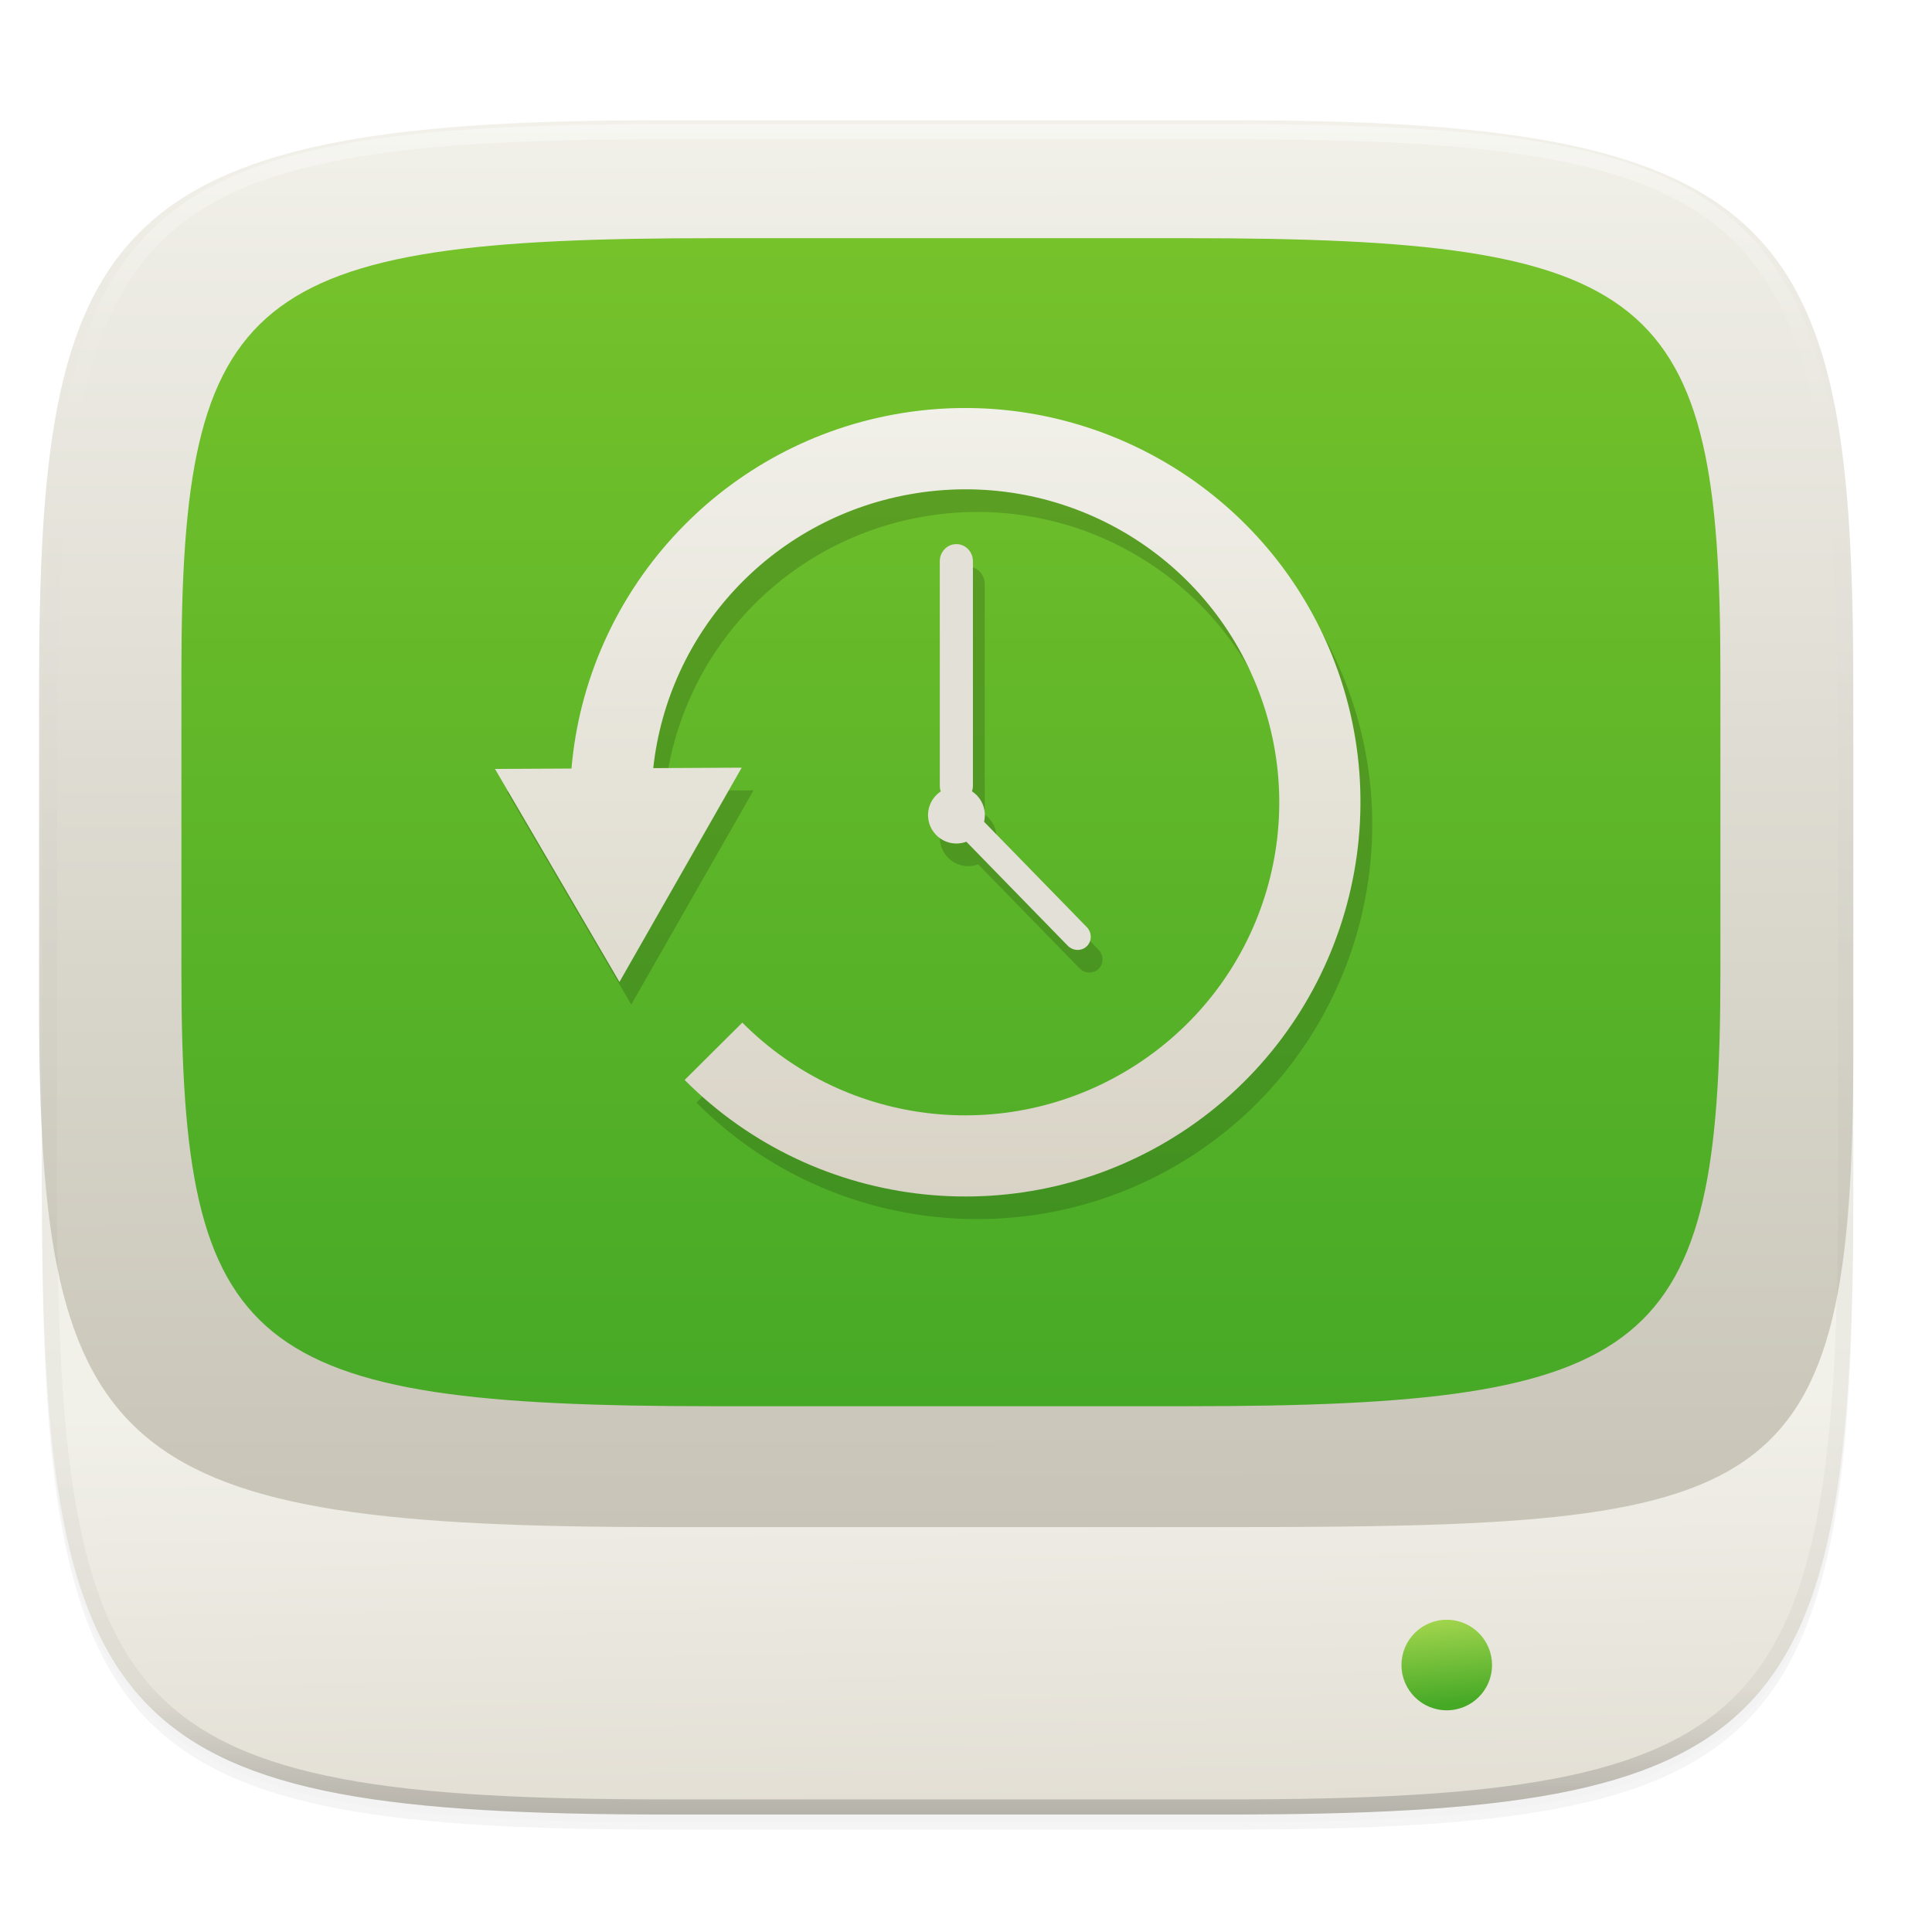 <svg xmlns="http://www.w3.org/2000/svg" xmlns:xlink="http://www.w3.org/1999/xlink" width="256" height="256" version="1.0" style="enable-background:new">
 <defs>
  <linearGradient id="linearGradient974">
   <stop style="stop-color:#46a926" offset="0"/>
   <stop style="stop-color:#a6d74f" offset="1"/>
  </linearGradient>
  <linearGradient id="linearGradient956">
   <stop offset="0" style="stop-color:#f1f0e9"/>
   <stop offset="1" style="stop-color:#d8d3c5"/>
  </linearGradient>
  <linearGradient id="linearGradient940">
   <stop offset="0" style="stop-color:#c8c4b7"/>
   <stop offset="1" style="stop-color:#f1f0e9"/>
  </linearGradient>
  <linearGradient id="linearGradient934" x1="0" x2="0" y1="0" y2="1" gradientTransform="matrix(244.648,0,0,186.4,5.68,55.95)" gradientUnits="userSpaceOnUse">
   <stop style="stop-color:#f1f0e9" offset="0%"/>
   <stop style="stop-color:#c8c4b7" offset="100%"/>
  </linearGradient>
  <linearGradient id="linearGradient872">
   <stop style="stop-color:#e3dfd5" offset="0"/>
   <stop style="stop-color:#f1f0e9" offset="1"/>
  </linearGradient>
  <filter style="color-interpolation-filters:sRGB" id="filter925" width="1.046" height="1.05" x="-.02" y="-.03">
   <feGaussianBlur stdDeviation="2.32"/>
  </filter>
  <filter style="color-interpolation-filters:sRGB" id="filter931" width="1.023" height="1.025" x="-.01" y="-.01">
   <feGaussianBlur stdDeviation="1.16"/>
  </filter>
  <linearGradient id="linearGradient1108" x1="296" x2="296" y1="-212" y2="236" gradientUnits="userSpaceOnUse" xlink:href="#linearGradient1013"/>
  <linearGradient id="linearGradient1013">
   <stop offset="0" style="stop-color:#ffffff"/>
   <stop style="stop-color:#ffffff;stop-opacity:0.098" offset=".125"/>
   <stop style="stop-color:#000000;stop-opacity:0.098" offset=".925"/>
   <stop offset="1" style="stop-color:#000000;stop-opacity:0.498"/>
  </linearGradient>
  <clipPath id="clipPath1082-3" clipPathUnits="userSpaceOnUse">
   <path d="M 361.938,-212 C 507.235,-212 528,-191.287 528,-46.125 V 70.125 C 528,215.286 507.235,236 361.938,236 H 214.062 C 68.765,236 48,215.286 48,70.125 V -46.125 C 48,-191.287 68.765,-212 214.062,-212 Z" style="fill:#8c59d9"/>
  </clipPath>
  <linearGradient id="linearGradient874" x1="126.069" x2="125.451" y1="283.154" y2="230.357" gradientUnits="userSpaceOnUse" xlink:href="#linearGradient872"/>
  <filter style="color-interpolation-filters:sRGB" id="filter988" width="1.092" height="1.101" x="-.05" y="-.05">
   <feGaussianBlur stdDeviation="2.411"/>
  </filter>
  <linearGradient id="_lgradient_175" x1="0" x2="0" y1="0" y2="1" gradientTransform="matrix(203.923,0,0,154.771,24.039,75.56)" gradientUnits="userSpaceOnUse">
   <stop offset="0%" style="stop-color:#76c22b"/>
   <stop offset="100%" style="stop-color:#46a926"/>
  </linearGradient>
  <linearGradient id="_lgradient_174" x1="0" x2="0" y1="0" y2="1" gradientTransform="matrix(244.648,0,0,186.4,5.68,55.95)" gradientUnits="userSpaceOnUse">
   <stop offset="0%" style="stop-color:rgb(224,229,231)"/>
   <stop offset="100%" style="stop-color:rgb(199,206,210)"/>
  </linearGradient>
  <linearGradient id="linearGradient100" x1=".492" x2=".491" y1="1" y2=".004" gradientTransform="matrix(240.389,0,0,186.4,5.179,59.95)" gradientUnits="userSpaceOnUse" xlink:href="#linearGradient940"/>
  <linearGradient id="linearGradient948" x1="-298.181" x2="-297.899" y1="-100.992" y2="180.511" gradientUnits="userSpaceOnUse" xlink:href="#linearGradient956"/>
  <linearGradient id="linearGradient950" x1="-298.181" x2="-297.899" y1="-100.992" y2="180.511" gradientUnits="userSpaceOnUse" xlink:href="#linearGradient934"/>
  <linearGradient id="linearGradient976" x1="192.218" x2="191.082" y1="269.728" y2="258.017" gradientUnits="userSpaceOnUse" xlink:href="#linearGradient974"/>
 </defs>
 <g transform="translate(0,-44)">
  <g>
   <g>
    <path d="m 162.537,62.432 c 72.649,0 83.031,10.357 83.031,82.937 v 58.125 c 0,72.581 -10.383,82.938 -83.031,82.938 h -73.938 c -72.649,0 -83.031,-10.357 -83.031,-82.938 v -58.125 c 0,-72.581 10.383,-82.937 83.031,-82.937 z" style="opacity:0.2;filter:url(#filter925)"/>
    <path style="opacity:0.1;filter:url(#filter931)" d="m 162.537,61.432 c 72.649,0 83.031,10.357 83.031,82.937 v 58.125 c 0,72.581 -10.383,82.938 -83.031,82.938 h -73.938 c -72.649,0 -83.031,-10.357 -83.031,-82.938 v -58.125 c 0,-72.581 10.383,-82.937 83.031,-82.937 z"/>
   </g>
   <g>
    <path style="fill:url(#linearGradient874)" d="m 162.537,60.432 c 72.649,0 83.031,10.357 83.031,82.937 v 58.125 c 0,72.581 -10.383,82.938 -83.031,82.938 h -73.938 c -72.649,0 -83.031,-10.357 -83.031,-82.938 v -58.125 c 0,-72.581 10.383,-82.937 83.031,-82.937 z"/>
    <path style="isolation:isolate;fill:url(#linearGradient100)" d="m 164.403,59.95 c 72.767,0 81.165,14.618 81.165,75.016 v 48.368 c 0,60.398 -10.399,63.016 -83.165,63.016 h -74.058 c -72.766,0 -83.165,-8.618 -83.165,-69.016 v -42.368 c 0,-60.398 8.4,-75.016 81.165,-75.016 z"/>
    <path style="isolation:isolate;fill:url(#_lgradient_175)" d="m 157.411,75.56 c 61.728,0 70.55,7.156 70.55,57.305 v 40.162 c 0,50.149 -8.822,57.305 -70.55,57.305 h -62.823 c -61.727,0 -70.549,-7.156 -70.549,-57.305 v -40.162 c 0,-50.149 8.822,-57.305 70.549,-57.305 z"/>
   </g>
   <g>
    <g transform="matrix(0.909,0,0,0.909,9.891,14.712)">
     <path d="m 131.24,95.001 c -3.327,0.018 -6.689,0.324 -10.053,0.938 -25.651,4.678 -44.84,25.988 -47.039,51.615 l -11.148,0.057 9.07,15.523 9.07,15.525 5.686,-9.965 3.225,-5.652 8.91,-15.617 -12.895,0.066 c 2.171,-19.896 17.163,-36.226 37.248,-39.889 21.45,-3.912 42.607,7.745 50.707,27.916 8.101,20.171 0.867,43.144 -17.355,55.078 -18.222,11.934 -42.27,9.422 -57.615,-6.014 l -8.406,8.359 c 19.271,19.384 49.642,22.553 72.518,7.572 22.875,-14.981 32.041,-44.068 21.861,-69.416 -8.907,-22.18 -30.495,-36.222 -53.783,-36.098 z m -0.992,19.842 c -1.337,0 -2.414,1.117 -2.414,2.504 v 32.697 c 0,0.297 0.052,0.581 0.143,0.846 a 4.14,4.14 0 0 0 -1.855,3.449 4.14,4.14 0 0 0 4.139,4.139 4.14,4.14 0 0 0 1.443,-0.262 l 14.766,15.146 c 0.778,0.798 2.025,0.838 2.795,0.088 0.77,-0.75 0.763,-1.998 -0.016,-2.797 l -14.967,-15.352 a 4.14,4.14 0 0 0 0.119,-0.963 4.14,4.14 0 0 0 -1.879,-3.463 c 0.088,-0.261 0.141,-0.539 0.141,-0.832 v -32.697 c 0,-1.387 -1.077,-2.504 -2.414,-2.504 z" style="opacity:0.4;paint-order:markers fill stroke;filter:url(#filter988);stop-color:#000000"/>
     <g style="enable-background:new" transform="matrix(0.414,0,0,0.414,248.355,114.464)">
      <path style="fill:url(#linearGradient950);paint-order:markers fill stroke;stop-color:#000000" d="m -289.439,-51.068 c -3.23,0 -5.83,2.698 -5.83,6.049 v 78.986 c 0,0.719 0.126,1.405 0.346,2.043 a 10,10 0 0 0 -4.484,8.332 10,10 0 0 0 10,10 10,10 0 0 0 3.486,-0.633 l 35.67,36.588 c 1.88,1.929 4.893,2.024 6.752,0.211 1.859,-1.813 1.841,-4.825 -0.039,-6.754 l -36.154,-37.084 a 10,10 0 0 0 0.285,-2.328 10,10 0 0 0 -4.535,-8.363 c 0.213,-0.63 0.336,-1.305 0.336,-2.012 v -78.986 c 0,-3.351 -2.602,-6.049 -5.832,-6.049 z" transform="translate(0,44)"/>
      <path style="font-variation-settings:normal;inline-size:0;fill:url(#linearGradient948);paint-order:markers fill stroke;stop-color:#000000" d="m -287.041,-98.998 c -8.037,0.043 -16.156,0.784 -24.283,2.266 -61.965,11.301 -108.318,62.776 -113.631,124.684 l -26.93,0.139 21.91,37.5 21.912,37.502 13.732,-24.07 7.789,-13.654 21.523,-37.727 -31.146,0.16 c 5.245,-48.062 41.461,-87.509 89.979,-96.357 51.816,-9.45 102.922,18.707 122.49,67.434 19.568,48.726 2.095,104.225 -41.924,133.053 -44.018,28.828 -102.108,22.758 -139.178,-14.529 l -20.311,20.193 c 46.552,46.826 119.921,54.484 175.18,18.295 55.258,-36.189 77.401,-106.454 52.811,-167.686 -21.516,-53.578 -73.668,-87.5 -129.924,-87.201 z" transform="translate(0,44)"/>
     </g>
    </g>
    <circle style="fill:url(#linearGradient976);paint-order:markers fill stroke;stop-color:#000000" cx="191.703" cy="264.625" r="6"/>
   </g>
   <g>
    <path d="m 361.938,-212 c 145.297,0 166.062,20.713 166.062,165.875 v 116.25 c 0,145.161 -20.765,165.875 -166.062,165.875 h -147.875 c -145.297,0 -166.062,-20.714 -166.062,-165.875 v -116.25 c 0,-145.162 20.765,-165.875 166.062,-165.875 z" clip-path="url(#clipPath1082-3)" transform="matrix(0.5,0,0,0.5,-18.432,166.432)" style="opacity:0.4;fill:none;stroke:url(#linearGradient1108);stroke-width:8;stroke-linecap:round;stroke-linejoin:round"/>
   </g>
  </g>
 </g>
</svg>
